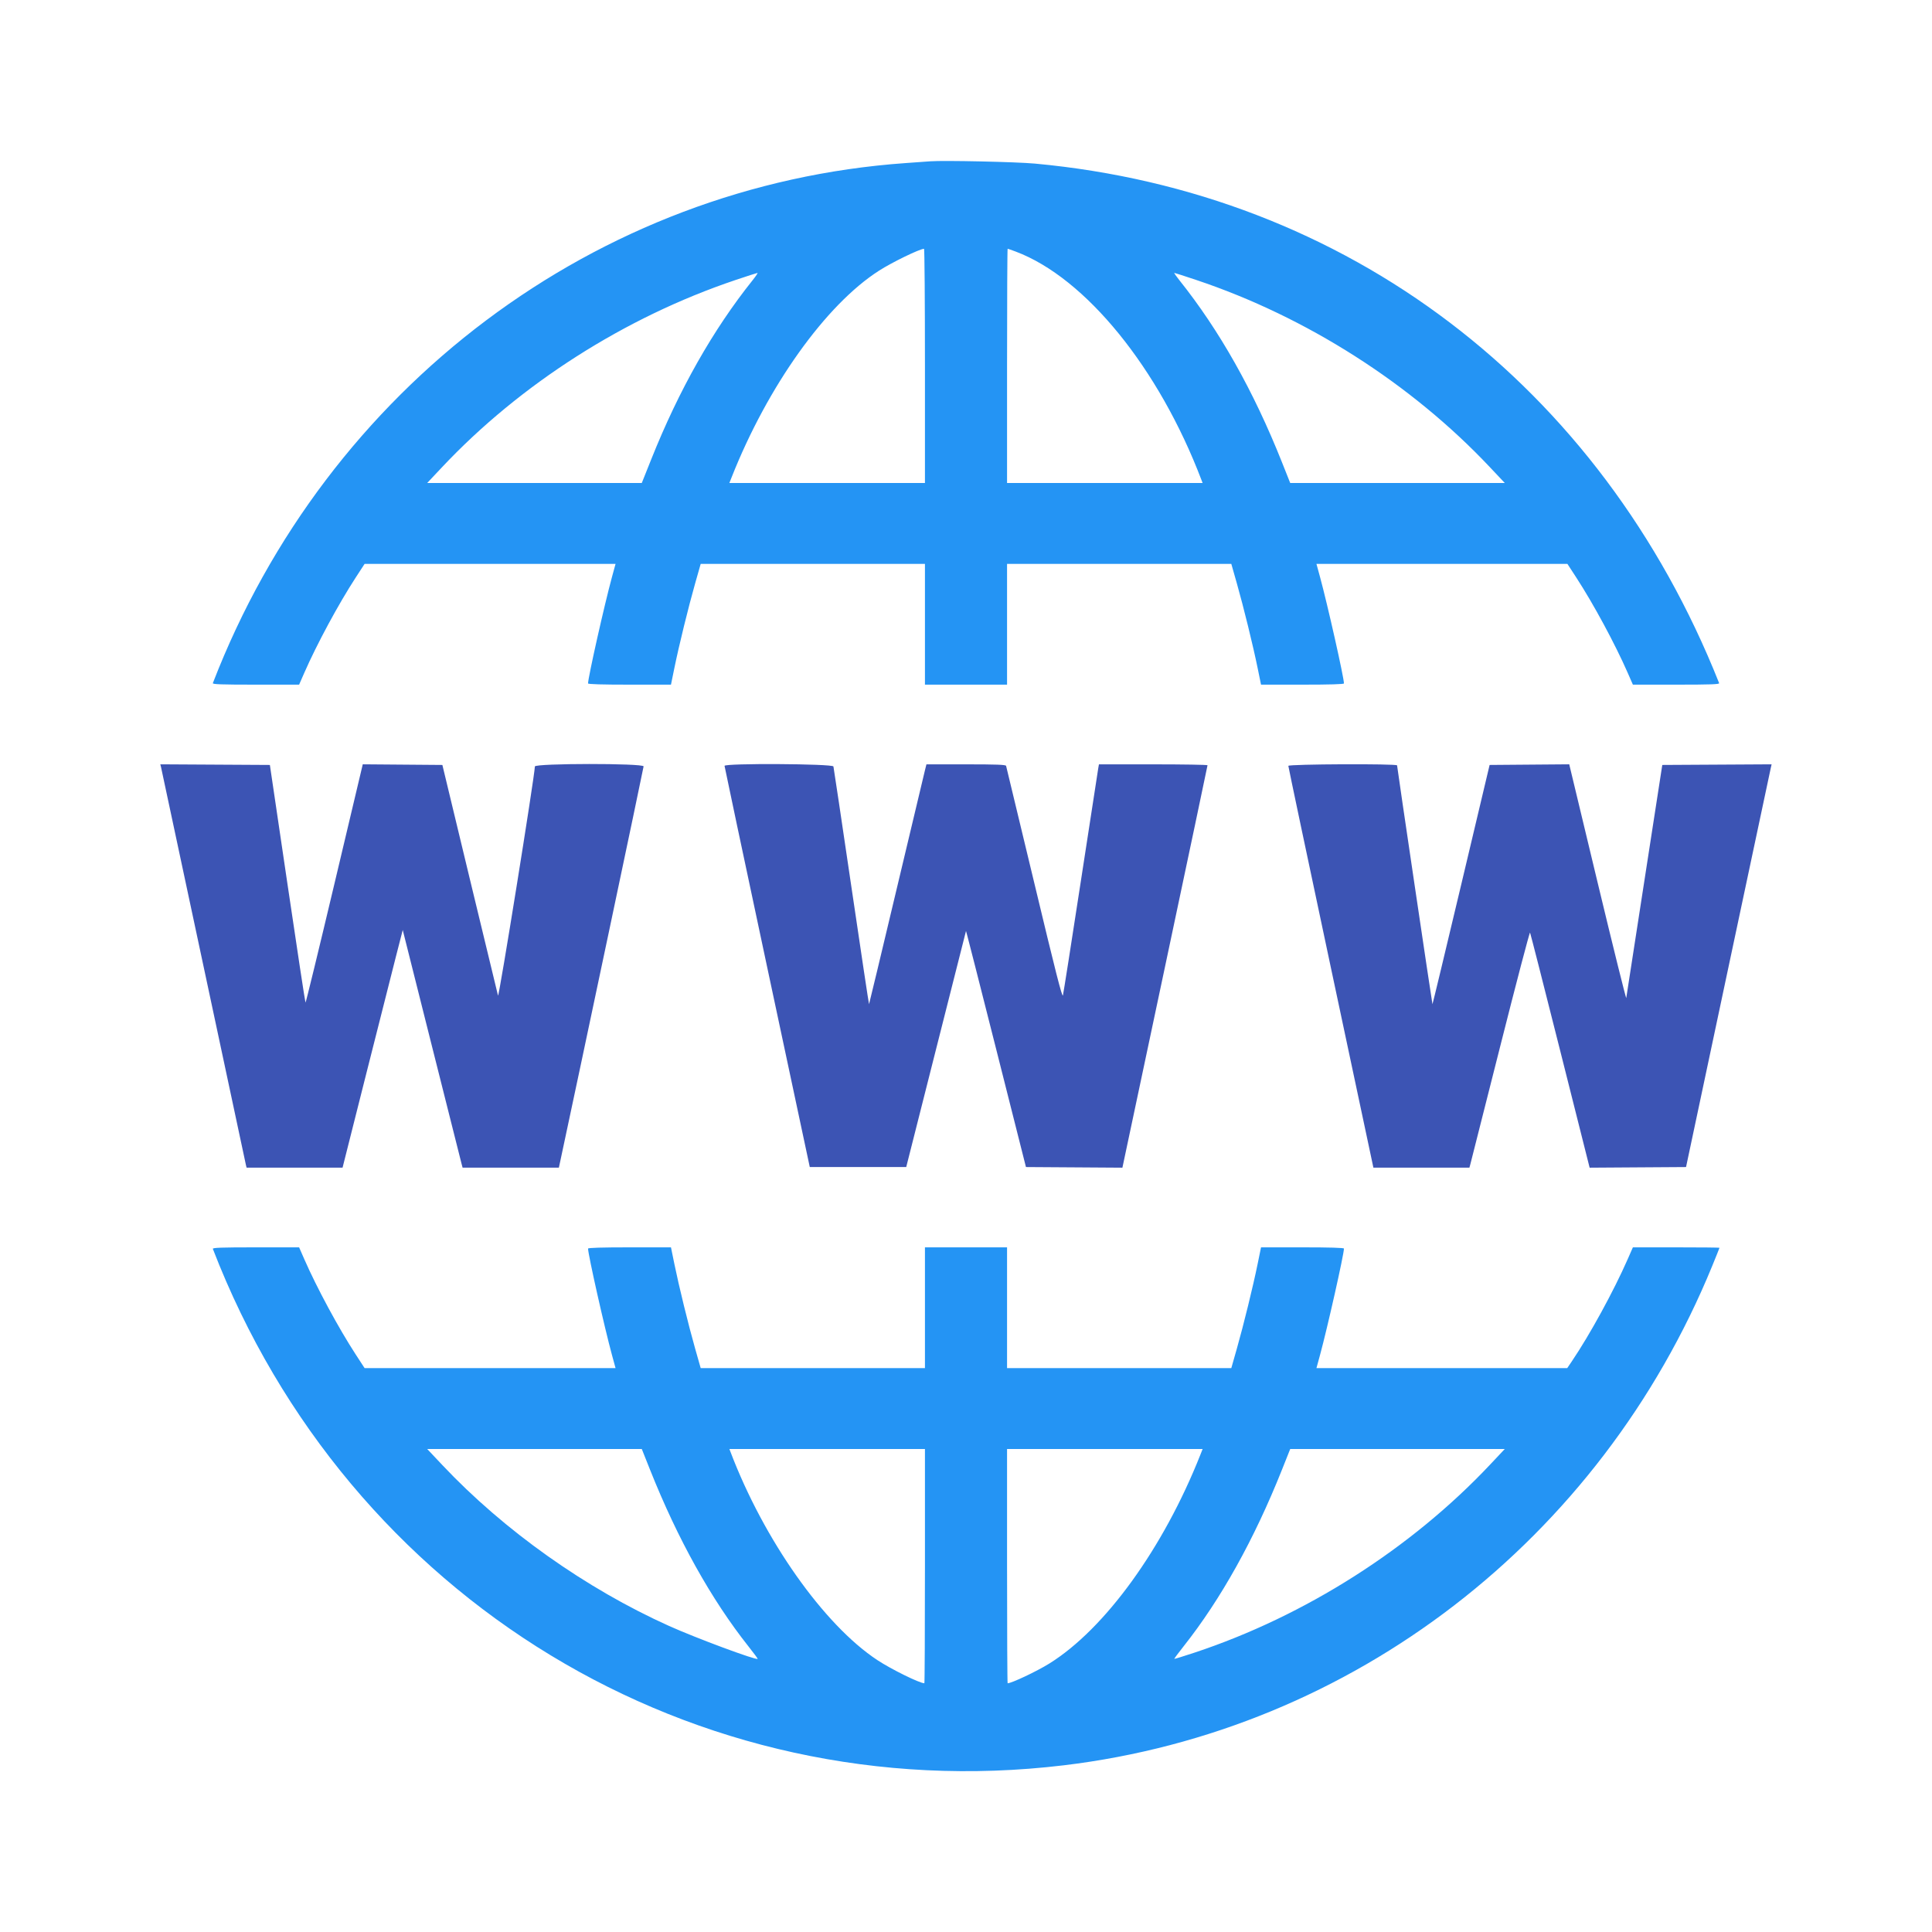 <svg id="svg" version="1.1" xmlns="http://www.w3.org/2000/svg" xmlns:xlink="http://www.w3.org/1999/xlink" width="400" height="400" viewBox="0, 0, 400,400"><g id="svgg"><path id="path0" d="M192.625 33.395 C 191.938 33.446,189.631 33.611,187.500 33.762 C 123.500 38.299,67.713 80.179,44.067 141.438 C 43.972 141.684,45.847 141.750,52.938 141.750 L 61.929 141.750 62.995 139.313 C 65.604 133.351,70.100 125.019,73.653 119.563 L 75.484 116.750 101.463 116.750 L 127.443 116.750 126.709 119.438 C 125.152 125.143,121.750 140.274,121.750 141.495 C 121.750 141.664,124.657 141.750,130.334 141.750 L 138.918 141.750 139.621 138.313 C 140.574 133.650,142.515 125.741,143.915 120.813 L 145.070 116.750 168.285 116.750 L 191.500 116.750 191.500 129.250 L 191.500 141.750 200.000 141.750 L 208.500 141.750 208.500 129.250 L 208.500 116.750 231.715 116.750 L 254.930 116.750 256.085 120.813 C 257.485 125.741,259.426 133.650,260.379 138.313 L 261.082 141.750 269.666 141.750 C 275.343 141.750,278.250 141.664,278.250 141.495 C 278.250 140.274,274.848 125.143,273.291 119.438 L 272.557 116.750 298.537 116.750 L 324.516 116.750 326.347 119.563 C 329.900 125.019,334.396 133.351,337.005 139.313 L 338.071 141.750 347.062 141.750 C 354.155 141.750,356.027 141.684,355.929 141.438 C 331.416 79.740,278.873 39.847,214.250 33.869 C 210.412 33.514,195.463 33.187,192.625 33.395 M191.500 75.750 L 191.500 100.000 171.254 100.000 L 151.007 100.000 151.477 98.813 C 158.930 79.965,170.967 63.094,181.997 56.036 C 184.728 54.288,190.357 51.552,191.313 51.509 C 191.416 51.504,191.500 62.413,191.500 75.750 M210.307 52.091 C 224.746 57.528,239.952 76.234,248.756 99.392 L 248.988 100.000 228.744 100.000 L 208.500 100.000 208.500 75.750 C 208.500 62.413,208.554 51.500,208.619 51.500 C 208.685 51.500,209.444 51.766,210.307 52.091 M155.829 58.006 C 147.609 68.290,140.588 80.690,134.847 95.061 L 132.875 99.997 110.659 99.999 L 88.443 100.000 91.491 96.759 C 107.703 79.523,129.412 65.669,152.250 57.984 C 154.656 57.174,156.717 56.509,156.829 56.506 C 156.941 56.503,156.491 57.178,155.829 58.006 M247.711 57.978 C 270.447 65.590,292.151 79.423,308.405 96.662 L 311.553 100.000 289.339 100.000 L 267.125 100.000 265.409 95.687 C 259.536 80.930,252.462 68.379,244.171 58.006 C 243.509 57.178,243.041 56.500,243.132 56.500 C 243.223 56.500,245.283 57.165,247.711 57.978 M44.067 258.563 C 72.096 331.176,143.754 374.665,220.250 365.486 C 280.038 358.312,331.278 318.832,354.527 262.027 C 355.337 260.047,356.000 258.388,356.000 258.339 C 356.000 258.290,351.966 258.250,347.036 258.250 L 338.071 258.250 337.002 260.688 C 334.109 267.282,329.162 276.331,325.454 281.813 L 324.481 283.250 298.519 283.250 L 272.557 283.250 273.291 280.563 C 274.818 274.966,278.250 259.701,278.250 258.502 C 278.250 258.337,275.276 258.250,269.666 258.250 L 261.082 258.250 260.379 261.688 C 259.426 266.350,257.485 274.259,256.085 279.188 L 254.930 283.250 231.715 283.250 L 208.500 283.250 208.500 270.750 L 208.500 258.250 200.000 258.250 L 191.500 258.250 191.500 270.750 L 191.500 283.250 168.285 283.250 L 145.070 283.250 143.915 279.188 C 142.515 274.259,140.574 266.350,139.621 261.688 L 138.918 258.250 130.334 258.250 C 124.657 258.250,121.750 258.336,121.750 258.505 C 121.750 259.726,125.152 274.857,126.709 280.563 L 127.443 283.250 101.463 283.250 L 75.484 283.250 73.653 280.438 C 70.100 274.981,65.604 266.649,62.995 260.688 L 61.929 258.250 52.938 258.250 C 45.847 258.250,43.972 258.316,44.067 258.563 M134.569 304.256 C 140.315 318.689,147.236 331.115,154.965 340.875 C 156.054 342.250,156.912 343.410,156.873 343.454 C 156.576 343.778,144.099 339.143,138.539 336.643 C 121.301 328.891,104.349 316.865,91.595 303.338 L 88.447 300.000 110.661 300.000 L 132.875 300.000 134.569 304.256 M191.500 324.250 C 191.500 337.587,191.446 348.500,191.381 348.500 C 190.401 348.500,184.502 345.593,181.625 343.693 C 170.555 336.380,158.162 318.805,151.244 300.608 L 151.012 300.000 171.256 300.000 L 191.500 300.000 191.500 324.250 M248.523 301.188 C 240.878 320.521,228.773 337.252,217.242 344.423 C 214.647 346.037,209.438 348.500,208.619 348.500 C 208.554 348.500,208.500 337.587,208.500 324.250 L 208.500 300.000 228.746 300.000 L 248.993 300.000 248.523 301.188 M308.531 303.207 C 292.157 320.609,270.187 334.586,247.283 342.170 C 245.033 342.915,243.161 343.491,243.123 343.450 C 243.086 343.409,243.946 342.250,245.035 340.875 C 252.764 331.115,259.685 318.689,265.431 304.256 L 267.125 300.000 289.337 300.000 L 311.548 300.000 308.531 303.207 " stroke="none" fill="#2494f4" fill-rule="evenodd"></path><path id="path1" d="M33.336 158.810 C 33.414 159.121,37.369 177.656,42.126 200.000 C 46.882 222.344,50.837 240.878,50.914 241.188 L 51.054 241.750 60.989 241.750 L 70.924 241.750 75.731 222.688 C 78.376 212.203,81.179 201.132,81.961 198.085 L 83.383 192.545 89.363 216.335 C 92.653 229.419,95.440 240.491,95.559 240.938 L 95.774 241.750 105.741 241.750 L 115.709 241.750 115.990 240.438 C 119.732 223.014,133.250 158.972,133.250 158.670 C 133.250 158.007,110.755 158.024,110.740 158.688 C 110.693 160.700,103.284 206.758,103.109 206.125 C 102.995 205.713,100.357 194.800,97.246 181.875 L 91.590 158.375 83.348 158.309 L 75.106 158.243 69.240 182.973 C 66.014 196.575,63.319 207.649,63.250 207.582 C 63.181 207.515,61.494 196.416,59.500 182.917 L 55.875 158.375 44.535 158.310 L 33.195 158.245 33.336 158.810 M150.009 158.563 C 150.014 158.734,153.987 177.494,158.837 200.250 L 167.656 241.625 177.641 241.625 L 187.625 241.625 193.794 217.250 C 197.187 203.844,199.980 192.819,200.000 192.750 C 200.020 192.681,202.821 203.650,206.224 217.125 L 212.413 241.625 222.397 241.690 L 232.382 241.756 241.195 200.190 C 246.042 177.329,250.006 158.541,250.004 158.438 C 250.002 158.334,244.943 158.250,238.761 158.250 L 227.523 158.250 227.380 159.063 C 227.302 159.509,225.668 170.113,223.749 182.625 C 221.831 195.137,220.174 205.690,220.068 206.076 C 219.919 206.616,218.561 201.288,214.141 182.826 C 210.987 169.653,208.359 158.734,208.301 158.563 C 208.220 158.321,206.335 158.250,200.003 158.250 L 191.809 158.250 191.510 159.438 C 191.345 160.091,188.687 171.248,185.602 184.233 C 182.517 197.217,179.963 207.870,179.926 207.907 C 179.889 207.944,178.240 196.983,176.262 183.550 C 174.284 170.116,172.615 158.928,172.553 158.688 C 172.408 158.120,149.992 157.995,150.009 158.563 M266.739 158.563 C 266.734 158.734,270.693 177.522,275.538 200.313 L 284.347 241.750 294.287 241.750 L 304.226 241.750 304.447 240.938 C 304.568 240.491,307.357 229.474,310.646 216.456 C 313.934 203.438,316.695 192.919,316.780 193.081 C 316.866 193.243,319.676 204.261,323.026 217.565 L 329.117 241.756 339.097 241.690 L 349.077 241.625 357.751 200.750 C 362.521 178.269,366.507 159.508,366.608 159.060 L 366.791 158.245 355.475 158.310 L 344.159 158.375 340.467 182.250 C 338.437 195.381,336.742 206.346,336.701 206.616 C 336.659 206.886,333.985 196.113,330.759 182.675 L 324.893 158.243 316.651 158.309 L 308.409 158.375 302.523 183.172 C 299.285 196.811,296.609 207.942,296.575 207.908 C 296.511 207.844,289.250 158.834,289.250 158.464 C 289.250 158.095,266.752 158.194,266.739 158.563 " stroke="none" fill="#3c54b4" fill-rule="evenodd"></path></g></svg>